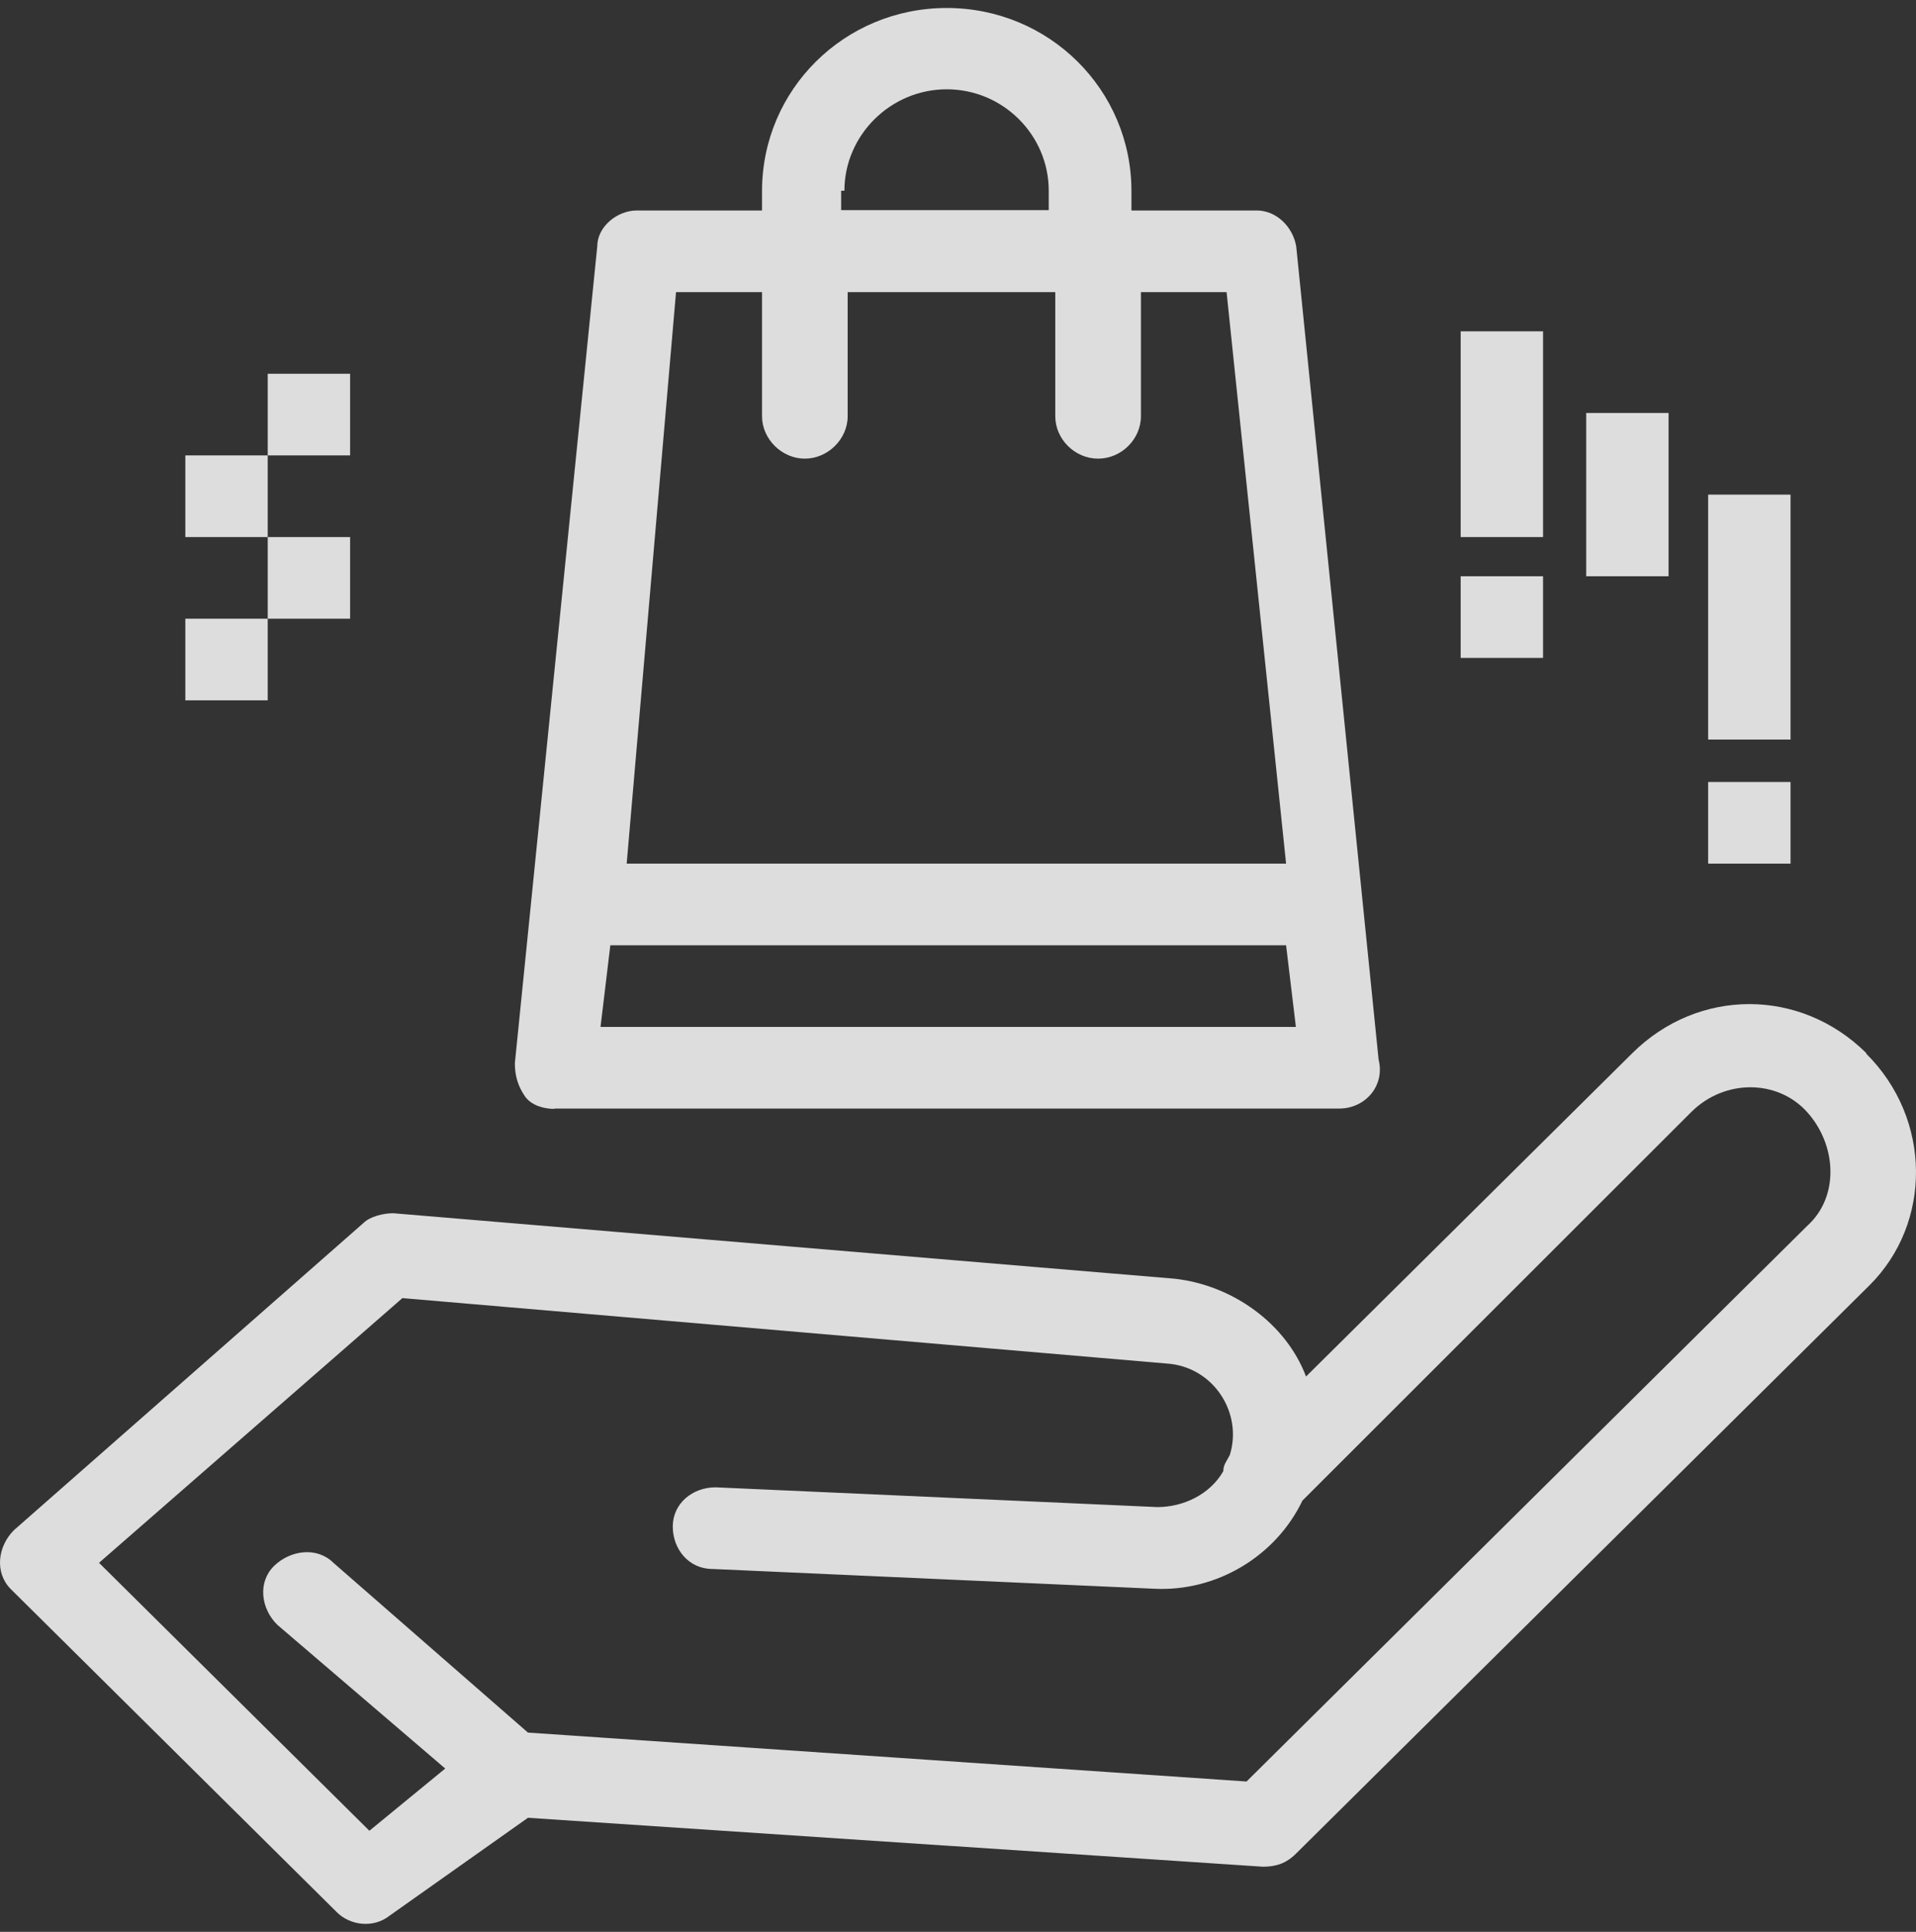 <svg width="120" height="121" viewBox="0 0 120 121" fill="none" xmlns="http://www.w3.org/2000/svg">
<rect x="0" y="0" width="120" height="121" fill="#333333" stroke="none"/>
<path d="M16.767 38.752H11.607V43.865H16.767V38.752Z" fill="white" fill-opacity="0.83"/>
<path d="M21.927 33.638H16.768V38.752H21.927V33.638Z" fill="white" fill-opacity="0.83"/>
<path d="M16.767 28.524H11.607V33.638H16.767V28.524Z" fill="white" fill-opacity="0.83"/>
<path d="M21.927 23.41H16.768V28.524H21.927V23.41Z" fill="white" fill-opacity="0.83"/>
<path d="M116.892 65.964C112.756 61.865 106.368 61.865 102.232 65.964L81.797 86.216C80.569 82.949 77.252 80.494 73.546 80.088L24.63 75.989C24.015 75.989 23.176 76.192 22.766 76.598L0.878 95.835C-0.146 96.85 -0.351 98.493 0.673 99.528L21.108 119.78C21.927 120.592 23.381 120.795 24.404 119.983L33.066 113.855L79.094 116.919C79.913 116.919 80.548 116.716 81.162 116.107L117.077 80.514C121.008 76.618 121.008 70.084 116.872 65.984L116.892 65.964ZM113.166 76.8L78.071 111.582L33.066 108.518L20.883 97.885C19.859 96.87 18.2 97.073 17.156 98.088C16.132 99.102 16.337 100.746 17.361 101.76L27.885 110.77L23.135 114.667L6.202 97.885L25.203 81.305L73.095 85.405C75.982 85.608 77.845 88.469 77.026 91.127C76.822 91.533 76.617 91.736 76.617 92.142C75.798 93.583 74.139 94.394 72.481 94.394L44.818 93.156C43.365 93.156 42.136 94.171 42.136 95.612C42.136 97.053 43.16 98.27 44.614 98.27L72.276 99.508C76.207 99.711 79.913 97.459 81.572 93.988L105.938 69.637C108.006 67.588 111.303 67.588 113.166 69.637C115.029 71.687 115.234 74.954 113.166 76.8Z" fill="white" fill-opacity="0.83"/>
<path d="M34.724 69.434C38.655 69.434 86.117 69.434 83.865 69.434C85.523 69.434 86.752 67.993 86.343 66.37L81.183 15.435C80.978 14.218 79.954 13.183 78.705 13.183H70.863V11.965C70.863 5.614 65.703 0.5 59.294 0.5C52.886 0.5 47.726 5.614 47.726 11.965V13.183H39.884C38.655 13.183 37.406 14.197 37.406 15.435L32.246 66.593C32.246 67.405 32.451 68.034 32.861 68.643C33.27 69.252 34.089 69.454 34.724 69.454V69.434ZM37.611 64.32L38.225 59.207H80.548L81.162 64.32H37.611ZM52.886 11.945C52.886 8.475 55.773 5.593 59.294 5.593C62.816 5.593 65.683 8.455 65.683 11.945V13.163H52.681V11.945H52.886ZM42.361 18.297H47.726V26.069C47.726 27.51 48.975 28.727 50.408 28.727C51.841 28.727 53.09 27.51 53.09 26.069V18.297H66.092V26.069C66.092 27.51 67.321 28.727 68.775 28.727C70.228 28.727 71.457 27.51 71.457 26.069V18.297H76.821L80.548 54.093H39.249L42.34 18.297H42.361Z" fill="white" fill-opacity="0.83"/>
<path d="M96.642 36.093H91.482V41.207H96.642V36.093Z" fill="white" fill-opacity="0.83"/>
<path d="M112.142 48.979H106.982V54.093H112.142V48.979Z" fill="white" fill-opacity="0.83"/>
<path d="M104.504 25.866H99.344V36.093H104.504V25.866Z" fill="white" fill-opacity="0.83"/>
<path d="M112.142 30.98H106.982V46.321H112.142V30.98Z" fill="white" fill-opacity="0.83"/>
<path d="M96.642 20.752H91.482V33.638H96.642V20.752Z" fill="white" fill-opacity="0.83"/>
</svg>
